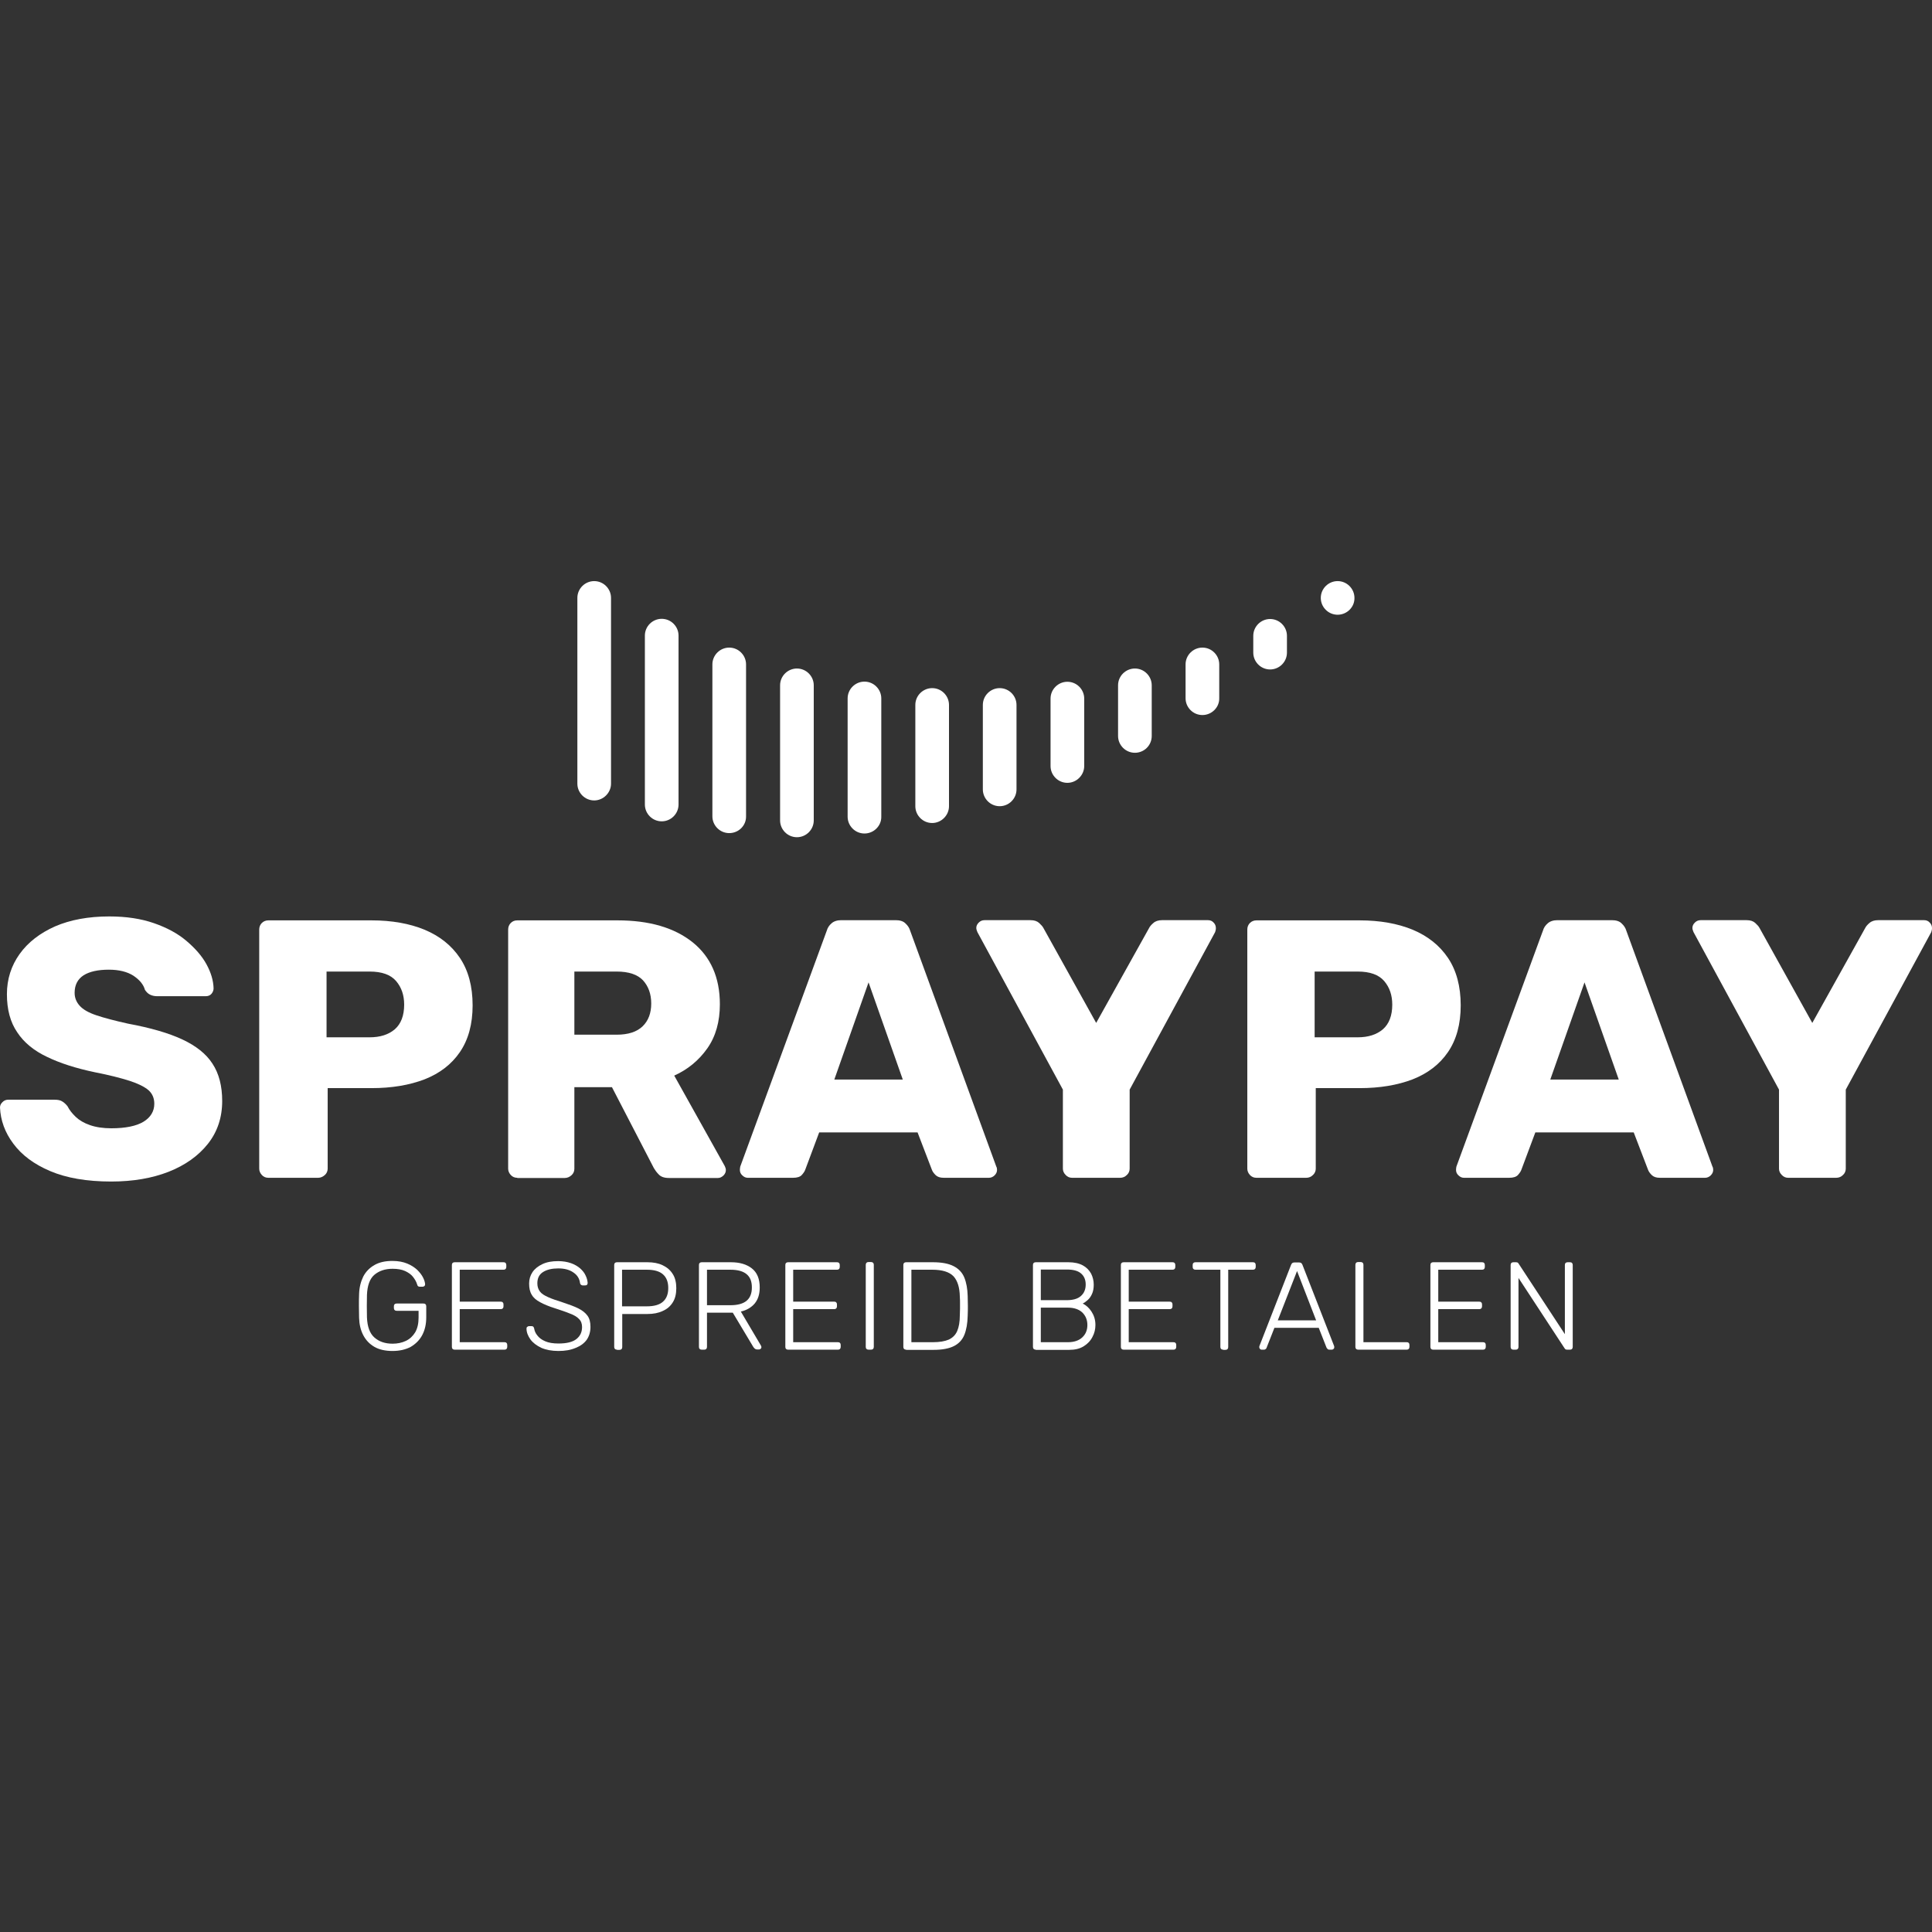 <svg fill="none" height="512" viewBox="0 0 512 512" width="512" xmlns="http://www.w3.org/2000/svg"><rect x="0" y="0" width="512" height="512" fill="#333333" stroke="none"/><g fill="#fff"><path d="m29.491 313.118c-6.492 0-11.895-.941-16.207-2.773-4.312-1.832-7.534-4.257-9.764-7.277-2.23-2.971-3.37-6.189-3.519-9.556 0-.544.198-.99.645-1.435.446-.446.942-.644 1.536-.644h12.292c.892 0 1.587.148 2.082.495.496.297.942.743 1.339 1.238.495.99 1.239 1.931 2.18 2.822s2.181 1.634 3.767 2.178c1.536.545 3.47.842 5.65.842 3.767 0 6.642-.594 8.525-1.733 1.883-1.138 2.874-2.772 2.874-4.753 0-1.485-.496-2.673-1.536-3.614-1.041-.891-2.726-1.733-5.006-2.475-2.329-.743-5.403-1.535-9.219-2.278-4.956-1.039-9.169-2.376-12.639-4.059-3.47-1.634-6.146-3.812-7.93-6.536-1.834-2.673-2.726-6.04-2.726-10.1 0-3.96 1.14-7.525 3.37-10.644 2.23-3.118 5.403-5.544 9.417-7.327 4.015-1.733 8.822-2.624 14.324-2.624 4.51 0 8.426.594 11.846 1.782 3.42 1.189 6.295 2.723 8.624 4.704 2.33 1.98 4.114 4.01 5.304 6.189 1.189 2.178 1.833 4.306 1.883 6.386 0 .545-.198.99-.545 1.436-.347.395-.843.643-1.536.643h-12.887c-.694 0-1.338-.148-1.834-.396-.545-.247-.991-.693-1.388-1.287-.396-1.436-1.438-2.673-3.073-3.762-1.635-1.04-3.816-1.585-6.492-1.585-2.874 0-5.105.495-6.691 1.485-1.586 1.04-2.379 2.575-2.379 4.654 0 1.287.446 2.426 1.338 3.416.892.99 2.329 1.832 4.411 2.525 2.032.693 4.857 1.436 8.426 2.228 5.898 1.089 10.706 2.476 14.324 4.159 3.619 1.683 6.344 3.812 8.03 6.436 1.735 2.624 2.578 5.941 2.578 9.902 0 4.406-1.289 8.218-3.817 11.386-2.527 3.169-5.997 5.644-10.408 7.377-4.312 1.684-9.368 2.575-15.167 2.575z"/><path d="m71.125 312.129c-.694 0-1.289-.248-1.735-.743-.446-.495-.693-1.04-.693-1.683v-63.371c0-.693.248-1.287.693-1.733.447-.445 1.041-.693 1.735-.693h27.31c5.402 0 10.111.842 14.076 2.476 4.014 1.683 7.137 4.158 9.368 7.475 2.23 3.318 3.37 7.526 3.37 12.575 0 5.001-1.14 9.11-3.37 12.378-2.231 3.267-5.354 5.644-9.368 7.228-4.015 1.535-8.674 2.327-14.076 2.327h-11.598v21.338c0 .643-.248 1.237-.744 1.683-.495.446-1.09.743-1.784.743zm15.414-37.231h11.399c2.776 0 5.006-.692 6.691-2.129 1.636-1.435 2.478-3.614 2.478-6.534 0-2.476-.693-4.555-2.131-6.239-1.437-1.683-3.767-2.524-7.038-2.524h-11.399z"/><path d="m137.095 312.129c-.694 0-1.289-.248-1.735-.743s-.694-1.04-.694-1.683v-63.371c0-.693.248-1.287.694-1.733.446-.445.991-.693 1.735-.693h26.516c8.476 0 15.068 1.931 19.925 5.793 4.808 3.861 7.237 9.357 7.237 16.436 0 4.605-1.091 8.516-3.321 11.685-2.231 3.168-5.154 5.594-8.773 7.228l13.383 23.962c.198.396.297.742.297 1.089 0 .495-.198.99-.644 1.436-.447.396-.893.643-1.438.643h-12.986c-1.239 0-2.131-.297-2.725-.941-.596-.594-.992-1.188-1.289-1.683l-11.102-21.437h-9.963v21.635c0 .644-.248 1.238-.743 1.684-.496.445-1.091.742-1.785.742h-12.589zm15.117-37.924h11.201c3.074 0 5.354-.742 6.89-2.228 1.536-1.485 2.28-3.514 2.28-6.039 0-2.526-.744-4.555-2.181-6.14-1.437-1.534-3.767-2.326-6.989-2.326h-11.201z"/><path d="m198.158 312.128c-.496 0-.991-.199-1.438-.644-.446-.396-.644-.891-.644-1.435 0-.347.05-.594.099-.892l22.949-62.578c.198-.693.594-1.337 1.238-1.882.595-.545 1.487-.842 2.578-.842h14.423c1.09 0 1.983.248 2.577.842.595.545 1.041 1.189 1.24 1.882l22.849 62.578c.148.248.198.545.198.892 0 .494-.198.989-.645 1.435-.396.396-.941.644-1.487.644h-11.994c-.991 0-1.685-.248-2.181-.743-.495-.495-.792-.941-.941-1.336l-3.817-9.952h-26.07l-3.718 9.952c-.149.395-.446.841-.892 1.336s-1.239.743-2.33.743zm22.948-26.042h18.141l-9.071-25.744z"/><path d="m284.104 312.128c-.644 0-1.239-.248-1.685-.743-.496-.495-.743-1.039-.743-1.683v-20.942l-22.651-41.736c-.05-.198-.149-.347-.199-.544-.049-.198-.098-.347-.098-.545 0-.544.198-.99.644-1.436.445-.445.941-.644 1.536-.644h12.193c.991 0 1.734.248 2.28.743.545.496.941.941 1.14 1.337l13.977 25.15 14.026-25.15c.199-.396.546-.841 1.14-1.337.546-.495 1.338-.743 2.28-.743h12.193c.595 0 1.091.199 1.487.644.396.396.595.892.595 1.436 0 .198 0 .347-.05.545-.049.148-.098.346-.149.544l-22.65 41.736v20.942c0 .644-.248 1.238-.743 1.683-.496.495-1.091.743-1.785.743z"/><path d="m332.978 312.129c-.694 0-1.288-.248-1.734-.743-.447-.495-.694-1.04-.694-1.683v-63.371c0-.693.247-1.287.694-1.733.446-.445 1.04-.693 1.734-.693h27.31c5.403 0 10.111.842 14.076 2.476 4.015 1.683 7.138 4.158 9.368 7.475 2.231 3.318 3.371 7.526 3.371 12.575 0 5.001-1.14 9.11-3.371 12.378-2.23 3.267-5.353 5.644-9.368 7.228-4.014 1.535-8.673 2.327-14.076 2.327h-11.598v21.338c0 .643-.248 1.237-.744 1.683-.495.495-1.089.743-1.784.743zm15.415-37.231h11.399c2.776 0 5.006-.692 6.692-2.129 1.636-1.435 2.478-3.614 2.478-6.534 0-2.476-.694-4.555-2.131-6.239-1.438-1.683-3.767-2.524-7.039-2.524h-11.399z"/><path d="m387.945 312.128c-.495 0-.991-.199-1.437-.644-.446-.396-.645-.891-.645-1.436 0-.346.05-.594.1-.891l22.948-62.578c.198-.694.595-1.337 1.239-1.882.595-.545 1.487-.842 2.577-.842h14.423c1.091 0 1.983.248 2.578.842.595.545 1.041 1.188 1.239 1.882l22.849 62.578c.149.248.198.545.198.891 0 .495-.198.99-.644 1.436-.397.396-.941.644-1.487.644h-11.994c-.991 0-1.686-.248-2.181-.743-.496-.495-.793-.941-.942-1.337l-3.816-9.951h-26.071l-3.718 9.951c-.148.396-.446.842-.891 1.337-.447.495-1.24.743-2.33.743zm22.899-26.042h18.141l-9.071-25.745z"/><path d="m473.885 312.128c-.645 0-1.24-.248-1.686-.743-.495-.495-.743-1.04-.743-1.683v-20.943l-22.651-41.735c-.05-.198-.149-.347-.198-.545-.05-.148-.099-.346-.099-.545 0-.544.198-.989.644-1.435s.942-.644 1.536-.644h12.193c.991 0 1.735.248 2.28.743s.942.941 1.14 1.336l13.977 25.151 14.027-25.151c.198-.395.545-.841 1.14-1.336.545-.495 1.338-.743 2.28-.743h12.192c.596 0 1.091.198 1.487.644.397.396.596.891.596 1.435 0 .199 0 .348-.05.545-.05.149-.099.347-.149.545l-22.651 41.735v20.943c0 .643-.247 1.238-.743 1.683-.496.495-1.091.743-1.785.743z"/><path d="m104.037 358.024c-1.883 0-3.519-.347-4.808-1.09-1.289-.742-2.28-1.782-2.973-3.119-.694-1.336-1.041-2.871-1.091-4.555 0-.99-.05-2.029-.05-3.168 0-1.09 0-2.129.05-3.169.049-1.732.446-3.267 1.091-4.604.694-1.337 1.685-2.327 2.973-3.07 1.289-.742 2.875-1.089 4.759-1.089 1.536 0 2.825.248 3.915.694 1.09.445 1.983 1.039 2.677 1.683.693.693 1.189 1.337 1.536 2.029.347.694.496 1.238.545 1.733 0 .198-.049.347-.148.495-.149.1-.298.198-.546.198h-.743c-.198 0-.347-.049-.446-.148s-.198-.247-.248-.495c-.199-.693-.595-1.337-1.09-1.981-.496-.643-1.24-1.138-2.082-1.534-.892-.397-1.983-.594-3.321-.594-1.983 0-3.569.544-4.808 1.584-1.239 1.039-1.883 2.871-1.982 5.347-.049 1.98-.049 3.96 0 5.941.099 2.475.744 4.258 1.982 5.347 1.239 1.089 2.825 1.634 4.808 1.634 1.289 0 2.478-.248 3.519-.743s1.834-1.238 2.478-2.277c.595-1.04.893-2.328.893-3.911v-1.783h-5.799c-.199 0-.397-.049-.546-.198-.148-.148-.198-.347-.198-.545v-.445c0-.248.05-.446.198-.545.149-.148.297-.198.546-.198h7.087c.248 0 .446.05.545.198.149.149.198.297.198.545v2.921c0 1.782-.346 3.317-1.04 4.654-.694 1.336-1.735 2.376-3.073 3.168-1.289.693-2.924 1.09-4.808 1.09z"/><path d="m120.496 357.678c-.198 0-.396-.049-.544-.198-.149-.148-.199-.297-.199-.544v-21.685c0-.248.05-.446.199-.545.148-.148.297-.198.544-.198h12.937c.248 0 .446.05.545.198.149.149.198.297.198.545v.495c0 .198-.049.396-.198.544-.149.149-.297.199-.545.199h-11.598v8.465h10.854c.249 0 .447.05.546.198.148.149.198.297.198.545v.495c0 .198-.05.396-.198.545-.149.148-.297.197-.546.197h-10.854v8.764h11.846c.248 0 .446.049.545.198.149.148.199.297.199.544v.496c0 .197-.05.396-.199.544-.148.149-.297.198-.545.198z"/><path d="m148.004 358.024c-1.785 0-3.321-.297-4.56-.841-1.239-.594-2.23-1.336-2.875-2.228-.644-.891-1.041-1.881-1.041-2.871 0-.199.05-.347.199-.446.148-.148.297-.198.495-.198h.644c.199 0 .397.05.496.198.099.149.198.297.198.446.099.594.347 1.237.843 1.832.446.594 1.14 1.138 2.082 1.534.892.397 2.081.594 3.519.594 2.18 0 3.767-.396 4.758-1.188s1.487-1.832 1.487-3.168c0-.892-.248-1.585-.793-2.129-.496-.545-1.289-1.04-2.38-1.436-1.04-.446-2.428-.891-4.063-1.436-1.587-.495-2.876-1.039-3.867-1.584-1.041-.544-1.784-1.188-2.23-1.98-.496-.792-.694-1.783-.694-2.971 0-1.138.297-2.129.892-3.02s1.487-1.584 2.627-2.129c1.14-.544 2.528-.792 4.163-.792 1.289 0 2.429.198 3.42.545.992.347 1.785.841 2.429 1.386.644.594 1.14 1.188 1.437 1.881.347.694.496 1.337.546 1.98 0 .149-.05.297-.149.446-.099.148-.297.198-.545.198h-.645c-.099 0-.247-.05-.396-.148-.149-.099-.248-.248-.298-.545-.148-1.089-.694-2.03-1.734-2.723-1.041-.742-2.379-1.089-4.015-1.089-1.635 0-2.974.297-4.015.941-1.04.643-1.536 1.634-1.536 3.02 0 .891.247 1.584.694 2.178.446.594 1.189 1.04 2.18 1.485.992.446 2.28.891 3.867 1.387 1.635.544 3.023 1.039 4.114 1.584 1.09.545 1.883 1.188 2.428 1.931.546.742.793 1.732.793 2.97 0 1.337-.347 2.475-.991 3.416-.694.941-1.636 1.634-2.875 2.129-1.388.594-2.875.841-4.609.841z"/><path d="m163.513 357.678c-.198 0-.396-.049-.545-.198-.148-.148-.198-.297-.198-.544v-21.685c0-.248.05-.446.198-.545.149-.148.297-.198.545-.198h8.079c1.537 0 2.875.247 4.015.792s2.032 1.287 2.676 2.327c.644.99.942 2.278.942 3.763s-.298 2.772-.942 3.762c-.644 1.04-1.536 1.782-2.676 2.278-1.14.544-2.478.792-4.015.792h-6.691v8.763c0 .198-.049.396-.198.545-.149.148-.298.197-.545.197h-.645zm1.339-11.486h6.542c1.933 0 3.37-.396 4.312-1.238.942-.841 1.388-2.029 1.388-3.614 0-1.584-.446-2.772-1.388-3.614s-2.379-1.237-4.312-1.237h-6.542z"/><path d="m185.971 357.678c-.198 0-.396-.049-.545-.198-.149-.148-.198-.297-.198-.544v-21.685c0-.248.049-.446.198-.545.149-.148.297-.198.545-.198h7.732c2.329 0 4.163.544 5.551 1.634 1.388 1.089 2.082 2.772 2.082 5.05 0 1.782-.446 3.168-1.338 4.257-.892 1.04-2.132 1.782-3.668 2.13l5.353 9.059c.05.149.099.248.099.347 0 .198-.049.347-.198.445-.149.149-.298.199-.446.199h-.397c-.347 0-.595-.099-.793-.297-.198-.199-.346-.396-.446-.594l-5.303-8.862h-6.84v9.06c0 .197-.05.396-.199.544-.148.149-.297.198-.545.198zm1.388-11.783h6.195c1.934 0 3.371-.396 4.312-1.188.942-.793 1.388-1.981 1.388-3.515 0-1.584-.446-2.723-1.388-3.515-.941-.793-2.378-1.188-4.312-1.188h-6.195z"/><path d="m208.866 357.678c-.199 0-.397-.049-.546-.198-.149-.148-.198-.297-.198-.544v-21.685c0-.248.049-.446.198-.545.149-.148.298-.198.546-.198h12.936c.248 0 .446.05.545.198.149.149.198.297.198.545v.495c0 .198-.049.396-.198.544-.149.149-.297.199-.545.199h-11.598v8.465h10.854c.248 0 .446.05.546.198.149.149.198.297.198.545v.495c0 .198-.049.396-.198.545-.149.148-.298.197-.546.197h-10.854v8.764h11.846c.247 0 .446.049.545.198.149.148.198.297.198.544v.496c0 .197-.049.396-.198.544-.149.149-.298.198-.545.198z"/><path d="m230.178 357.675c-.198 0-.396-.05-.545-.198-.148-.149-.198-.297-.198-.545v-21.734c0-.198.05-.396.198-.545.149-.149.297-.198.545-.198h.645c.198 0 .396.049.545.198.148.149.198.297.198.545v21.734c0 .198-.05.396-.198.545-.149.148-.298.198-.545.198z"/><path d="m240.14 357.678c-.198 0-.396-.049-.545-.198-.148-.148-.199-.297-.199-.544v-21.685c0-.248.051-.446.199-.545.149-.148.297-.198.545-.198h7.088c2.33 0 4.163.347 5.501 1.04 1.339.693 2.281 1.683 2.826 3.02s.842 2.97.892 4.901c0 .99.049 1.882.049 2.624 0 .743.001 1.634-.049 2.624-.05 2.03-.347 3.713-.892 5.05s-1.487 2.326-2.776 2.971c-1.288.643-3.073.989-5.353.989h-7.286zm1.388-1.98h5.7c1.784 0 3.172-.248 4.213-.693 1.041-.495 1.784-1.238 2.23-2.278.447-1.039.694-2.425.694-4.159 0-.643.05-1.237.05-1.732 0-.496 0-.991 0-1.485 0-.496 0-1.04-.05-1.734-.049-2.425-.595-4.208-1.685-5.396-1.091-1.138-2.974-1.732-5.601-1.732h-5.551z"/><path d="m274.488 357.678c-.199 0-.397-.049-.546-.198-.148-.148-.198-.297-.198-.544v-21.685c0-.248.05-.446.198-.545.149-.148.298-.198.546-.198h8.674c1.536 0 2.825.297 3.816.841.991.545 1.685 1.288 2.181 2.179.446.892.694 1.881.694 2.921 0 .941-.149 1.782-.446 2.426-.298.693-.694 1.238-1.14 1.634-.447.396-.892.742-1.338.94.891.446 1.685 1.139 2.329 2.13.644.989 1.041 2.128 1.041 3.564 0 1.089-.248 2.178-.793 3.168-.496.991-1.289 1.833-2.33 2.476s-2.279.94-3.816.94h-8.872zm1.338-13.12h6.889c1.636 0 2.875-.347 3.718-1.089.842-.743 1.289-1.732 1.289-3.069 0-1.288-.447-2.278-1.289-2.971-.843-.693-2.082-.99-3.718-.99h-6.889zm0 11.14h7.187c1.635 0 2.924-.446 3.816-1.288.893-.841 1.338-1.931 1.338-3.267 0-1.337-.445-2.426-1.338-3.317-.892-.841-2.181-1.287-3.816-1.287h-7.187z"/><path d="m297.787 357.678c-.198 0-.396-.049-.545-.198-.149-.148-.198-.297-.198-.544v-21.685c0-.248.049-.446.198-.545.149-.148.298-.198.545-.198h12.937c.247 0 .446.05.545.198.149.149.198.297.198.545v.495c0 .198-.049.396-.198.544-.149.149-.298.199-.545.199h-11.598v8.465h10.854c.248 0 .446.05.546.198.148.149.198.297.198.545v.495c0 .198-.05.396-.198.545-.149.148-.298.197-.546.197h-10.854v8.764h11.845c.249 0 .447.049.546.198.149.148.198.297.198.544v.496c0 .197-.049.396-.198.544-.149.149-.297.198-.546.198z"/><path d="m324.152 357.678c-.198 0-.397-.049-.545-.198-.149-.148-.198-.297-.198-.544v-20.447h-6.592c-.198 0-.397-.05-.546-.199-.148-.148-.198-.297-.198-.544v-.495c0-.248.05-.446.198-.545.149-.148.297-.198.546-.198h15.216c.248 0 .446.05.545.198.148.149.198.297.198.545v.495c0 .198-.05.396-.198.544-.149.149-.297.199-.545.199h-6.543v20.496c0 .198-.05.396-.198.545-.149.148-.298.197-.545.197h-.595z"/><path d="m334.365 357.679c-.198 0-.347-.049-.446-.198-.148-.148-.198-.297-.198-.445 0-.1 0-.248.05-.347l8.376-21.486c.099-.199.198-.397.347-.496.149-.098.347-.148.594-.148h1.14c.249 0 .447.05.595.148.149.099.248.297.347.496l8.377 21.486c.049.149.049.247.049.347 0 .197-.049.346-.198.445-.149.149-.297.198-.446.198h-.645c-.198 0-.396-.049-.495-.198-.099-.099-.198-.248-.248-.297l-2.082-5.297h-11.746l-2.082 5.297c0 .099-.099.198-.198.297-.099.1-.298.198-.496.198zm4.263-7.772h10.161l-5.056-13.071z"/><path d="m359.937 357.675c-.198 0-.397-.05-.545-.198-.149-.149-.199-.297-.199-.545v-21.734c0-.198.05-.396.199-.545.148-.149.297-.198.545-.198h.644c.198 0 .397.049.545.198.149.149.198.297.198.545v20.496h11.45c.248 0 .446.05.545.199.149.148.198.297.198.544v.495c0 .198-.049.396-.198.545-.149.148-.297.198-.545.198z"/><path d="m379.816 357.678c-.198 0-.397-.049-.546-.198-.148-.148-.198-.297-.198-.544v-21.685c0-.248.05-.446.198-.545.149-.148.297-.198.546-.198h12.936c.248 0 .446.05.545.198.149.149.198.297.198.545v.495c0 .198-.049.396-.198.544-.148.149-.297.199-.545.199h-11.598v8.465h10.855c.247 0 .445.05.544.198.149.149.199.297.199.545v.495c0 .198-.05.396-.199.545-.148.148-.297.197-.544.197h-10.855v8.764h11.846c.247 0 .446.049.545.198.148.148.198.297.198.544v.496c0 .197-.05.396-.198.544-.149.149-.298.198-.545.198z"/><path d="m401.076 357.678c-.198 0-.396-.049-.545-.198-.149-.148-.198-.297-.198-.544v-21.685c0-.248.049-.446.198-.545.149-.148.298-.198.545-.198h.695c.198 0 .396.05.495.149.099.098.198.198.198.247l12.242 18.665v-18.318c0-.248.05-.446.199-.545.148-.148.297-.198.545-.198h.595c.248 0 .446.05.545.198.149.149.198.297.198.545v21.685c0 .197-.049.396-.198.544-.148.149-.297.198-.545.198h-.743c-.199 0-.397-.049-.496-.148-.1-.1-.149-.199-.198-.248l-12.193-18.616v18.27c0 .197-.05.396-.199.544-.148.149-.297.198-.545.198z"/><path d="m157.469 212.123c-2.479 0-4.461-2.03-4.461-4.456v-49.211c0-2.476 2.032-4.456 4.461-4.456 2.478 0 4.46 2.03 4.46 4.456v49.211c0 2.426-2.032 4.456-4.46 4.456z"/><path d="m175.359 217.661c-2.478 0-4.461-2.029-4.461-4.455v-44.756c0-2.476 2.033-4.456 4.461-4.456 2.478 0 4.461 2.03 4.461 4.456v44.756c0 2.426-1.983 4.455-4.461 4.455z"/><path d="m193.251 220.782c-2.478 0-4.461-2.029-4.461-4.455v-40.25c0-2.476 2.032-4.456 4.461-4.456 2.478 0 4.461 2.03 4.461 4.456v40.25c.049 2.475-1.983 4.455-4.461 4.455z"/><path d="m211.193 221.87c-2.478 0-4.461-2.029-4.461-4.455v-35.795c0-2.476 2.033-4.456 4.461-4.456 2.478 0 4.461 2.03 4.461 4.456v35.795c0 2.426-1.983 4.455-4.461 4.455z"/><path d="m229.091 220.887c-2.479 0-4.461-2.03-4.461-4.456v-31.339c0-2.475 2.032-4.455 4.461-4.455 2.478 0 4.46 2.029 4.46 4.455v31.339c.05 2.426-1.982 4.456-4.46 4.456z"/><path d="m247.034 218.106c-2.478 0-4.461-2.029-4.461-4.455v-26.834c0-2.475 2.032-4.456 4.461-4.456 2.478 0 4.461 2.03 4.461 4.456v26.834c0 2.426-2.032 4.455-4.461 4.455z"/><path d="m264.925 213.651c-2.479 0-4.461-2.03-4.461-4.456v-22.378c0-2.475 2.032-4.456 4.461-4.456 2.478 0 4.46 2.03 4.46 4.456v22.378c0 2.426-1.982 4.456-4.46 4.456z"/><path d="m282.868 207.46c-2.478 0-4.461-2.03-4.461-4.456v-17.872c0-2.475 2.032-4.456 4.461-4.456 2.478 0 4.461 2.03 4.461 4.456v17.872c0 2.426-2.032 4.456-4.461 4.456z"/><path d="m300.759 199.493c-2.478 0-4.461-2.03-4.461-4.456v-13.417c0-2.476 2.032-4.456 4.461-4.456 2.478 0 4.461 2.03 4.461 4.456v13.417c0 2.475-1.983 4.456-4.461 4.456z"/><path d="m318.65 189.493c-2.478 0-4.461-2.029-4.461-4.455v-8.961c0-2.476 2.033-4.456 4.461-4.456 2.478 0 4.461 2.03 4.461 4.456v8.961c.05 2.426-1.983 4.455-4.461 4.455z"/><path d="m336.593 177.412c-2.478 0-4.461-2.03-4.461-4.456v-4.455c0-2.476 2.032-4.456 4.461-4.456 2.478 0 4.461 2.03 4.461 4.456v4.455c0 2.426-1.983 4.456-4.461 4.456z"/><path d="m354.484 162.911c-2.478 0-4.461-2.03-4.461-4.455 0-2.476 2.033-4.456 4.461-4.456 2.478 0 4.461 2.03 4.461 4.456.05 2.425-1.983 4.455-4.461 4.455z"/></g></svg>